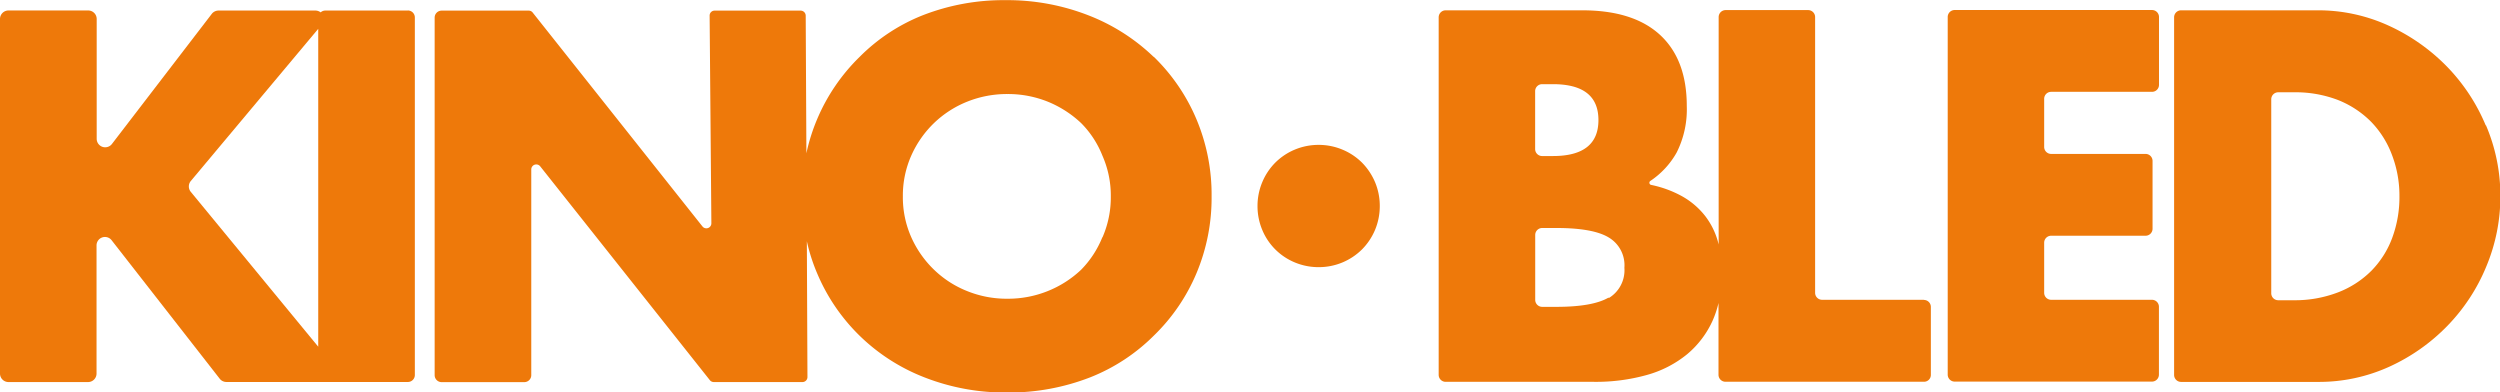 <svg xmlns="http://www.w3.org/2000/svg" viewBox="0 0 329.4 51.68"><defs><style>.cls-1{fill:#ee790a;}</style></defs><title>Asset 1</title><g id="Layer_2" data-name="Layer 2"><g id="Layer_1-2" data-name="Layer 1"><path class="cls-1" d="M369.37-182.11H358.48a.92.92,0,0,0-.6.24,1.15,1.15,0,0,0-.69-.24H344.43a1.13,1.13,0,0,0-.89.43l-13.17,17.16a1.12,1.12,0,0,1-2-.69V-181a1.12,1.12,0,0,0-1.12-1.12H316.75a1.12,1.12,0,0,0-1.12,1.12l0,46.72a1.12,1.12,0,0,0,1.11,1.12h10.49a1.12,1.12,0,0,0,1.12-1.12v-16.87a1.11,1.11,0,0,1,2-.68l14.23,18.23a1.12,1.12,0,0,0,.88.43h23.92a.92.92,0,0,0,.91-.92v-47.11a.92.92,0,0,0-.92-.92m-28.6,23.9a1.12,1.12,0,0,1,0-1.43l16.79-20.05v41.88Z" transform="translate(-315.63 183.5)"/><path class="cls-1" d="M467.64-176a25.89,25.89,0,0,0-8.6-5.48,29.4,29.4,0,0,0-10.91-2,29.3,29.3,0,0,0-10.94,2,24.4,24.4,0,0,0-8.31,5.49,25.09,25.09,0,0,0-5.59,8.21,24.8,24.8,0,0,0-1.41,4.48l-.09-18.14a.67.67,0,0,0-.66-.66H409.79a.65.65,0,0,0-.66.66l.23,27.36a.66.66,0,0,1-1.18.41l-22.36-28.17a.65.65,0,0,0-.52-.26H373.82a.92.92,0,0,0-.92.92v47.11a.92.92,0,0,0,.92.92h10.89a.92.92,0,0,0,.92-.92v-27.11a.66.66,0,0,1,1.18-.4l22.35,28.17a.67.67,0,0,0,.52.25h11.68a.66.66,0,0,0,.66-.66l-.08-17.9a23.82,23.82,0,0,0,1.36,4.24,25.09,25.09,0,0,0,5.59,8.21,25.39,25.39,0,0,0,8.54,5.49,29.26,29.26,0,0,0,10.94,2,29.55,29.55,0,0,0,10.9-2,24.7,24.7,0,0,0,8.38-5.49,24.87,24.87,0,0,0,5.62-8.21,25.62,25.62,0,0,0,2-10.16,25.56,25.56,0,0,0-2-10.16,25,25,0,0,0-5.62-8.22m-6.77,23.77a13,13,0,0,1-2.8,4.29,13.9,13.9,0,0,1-4.42,2.82,14,14,0,0,1-5.29,1,13.87,13.87,0,0,1-5.29-1,13.4,13.4,0,0,1-4.38-2.82,13.64,13.64,0,0,1-3-4.28,13,13,0,0,1-1.11-5.39A13,13,0,0,1,435.7-163a13.65,13.65,0,0,1,3-4.29,13.61,13.61,0,0,1,4.38-2.82,14.07,14.07,0,0,1,5.29-1,14.07,14.07,0,0,1,5.3,1,14.17,14.17,0,0,1,4.41,2.83,12.66,12.66,0,0,1,2.8,4.28,13,13,0,0,1,1.11,5.39,13.15,13.15,0,0,1-1.1,5.39" transform="translate(-315.63 183.5)"/><path class="cls-1" d="M569.13-144H555.71a.92.92,0,0,1-.92-.92v-36.34a.92.92,0,0,0-.92-.91H543a.92.92,0,0,0-.92.92v30c0-.1-.05-.21-.07-.31a9.77,9.77,0,0,0-1.73-3.51,10.16,10.16,0,0,0-3.11-2.62,14.46,14.46,0,0,0-4-1.45.29.29,0,0,1-.09-.52,10.92,10.92,0,0,0,3.47-3.75,12.64,12.64,0,0,0,1.33-6.13q0-6.1-3.51-9.35c-2.34-2.16-5.75-3.25-10.26-3.25h-18a.92.92,0,0,0-.92.92l0,47.12a.92.92,0,0,0,.92.91h19.53a24.86,24.86,0,0,0,7-.91,14.5,14.5,0,0,0,5.29-2.73,12.42,12.42,0,0,0,3.38-4.48,12.85,12.85,0,0,0,.75-2.27v9.47a.92.92,0,0,0,.92.91h26.15a.9.9,0,0,0,.91-.92v-8.94a.92.92,0,0,0-.92-.92M517.9-171.5a.92.92,0,0,1,.92-.91h1.42q6,0,6,4.73c0,3.16-2,4.74-6,4.74h-1.42a.92.92,0,0,1-.92-.91Zm9.69,27.2c-1.39.82-3.68,1.23-6.89,1.23h-1.87a.92.92,0,0,1-.92-.92v-8.55a.92.92,0,0,1,.92-.92h1.87c3.2,0,5.5.41,6.88,1.24a4.25,4.25,0,0,1,2.08,4,4.28,4.28,0,0,1-2.07,4" transform="translate(-315.63 183.5)"/><path class="cls-1" d="M599.17-182.18h-26a.92.92,0,0,0-.91.92v47.12a.92.92,0,0,0,.92.92h26a.92.92,0,0,0,.91-.92v-8.94a.92.92,0,0,0-.92-.92H585.89a.92.92,0,0,1-.92-.91v-6.61a.92.92,0,0,1,.92-.92h12.45a.92.92,0,0,0,.91-.92v-8.94a.92.92,0,0,0-.92-.92H585.88a.92.92,0,0,1-.91-.92v-6.35a.92.92,0,0,1,.92-.91h13.29a.92.92,0,0,0,.92-.92v-8.94a.92.92,0,0,0-.92-.92" transform="translate(-315.63 183.5)"/><path class="cls-1" d="M643.14-167a24.74,24.74,0,0,0-5.16-7.79,25.57,25.57,0,0,0-7.66-5.35,22.28,22.28,0,0,0-9.39-2H603a.92.92,0,0,0-.91.92v47.12a.92.92,0,0,0,.92.92H621a22.37,22.37,0,0,0,9.44-2,25.26,25.26,0,0,0,7.66-5.39,24.61,24.61,0,0,0,5.13-7.83,23.9,23.9,0,0,0,1.85-9.25,23.6,23.6,0,0,0-1.89-9.32m-12.36,14.81a12.24,12.24,0,0,1-2.73,4.32,12.59,12.59,0,0,1-4.38,2.85,15.85,15.85,0,0,1-5.91,1.05h-2a.92.92,0,0,1-.92-.92v-25.56a.92.92,0,0,1,.91-.92h2a15.66,15.66,0,0,1,5.84,1,12.76,12.76,0,0,1,4.38,2.86,12.54,12.54,0,0,1,2.76,4.35,15,15,0,0,1,1,5.45,15.44,15.44,0,0,1-.94,5.49" transform="translate(-315.63 183.5)"/><path class="cls-1" d="M495.09-162.07a8,8,0,0,0-2.59-1.72,8.06,8.06,0,0,0-3.13-.62,8.09,8.09,0,0,0-3.13.62,8,8,0,0,0-2.58,1.72,8,8,0,0,0-1.72,2.59,8.06,8.06,0,0,0-.62,3.13,8.09,8.09,0,0,0,.62,3.13,7.88,7.88,0,0,0,1.72,2.58,7.94,7.94,0,0,0,2.58,1.72,8.1,8.1,0,0,0,3.14.62,8.09,8.09,0,0,0,3.13-.62,8.1,8.1,0,0,0,2.58-1.72,8.1,8.1,0,0,0,1.72-2.58,8.14,8.14,0,0,0,.62-3.14,8.09,8.09,0,0,0-.62-3.13,8.27,8.27,0,0,0-1.72-2.58" transform="translate(-315.63 183.5)"/></g></g></svg>
